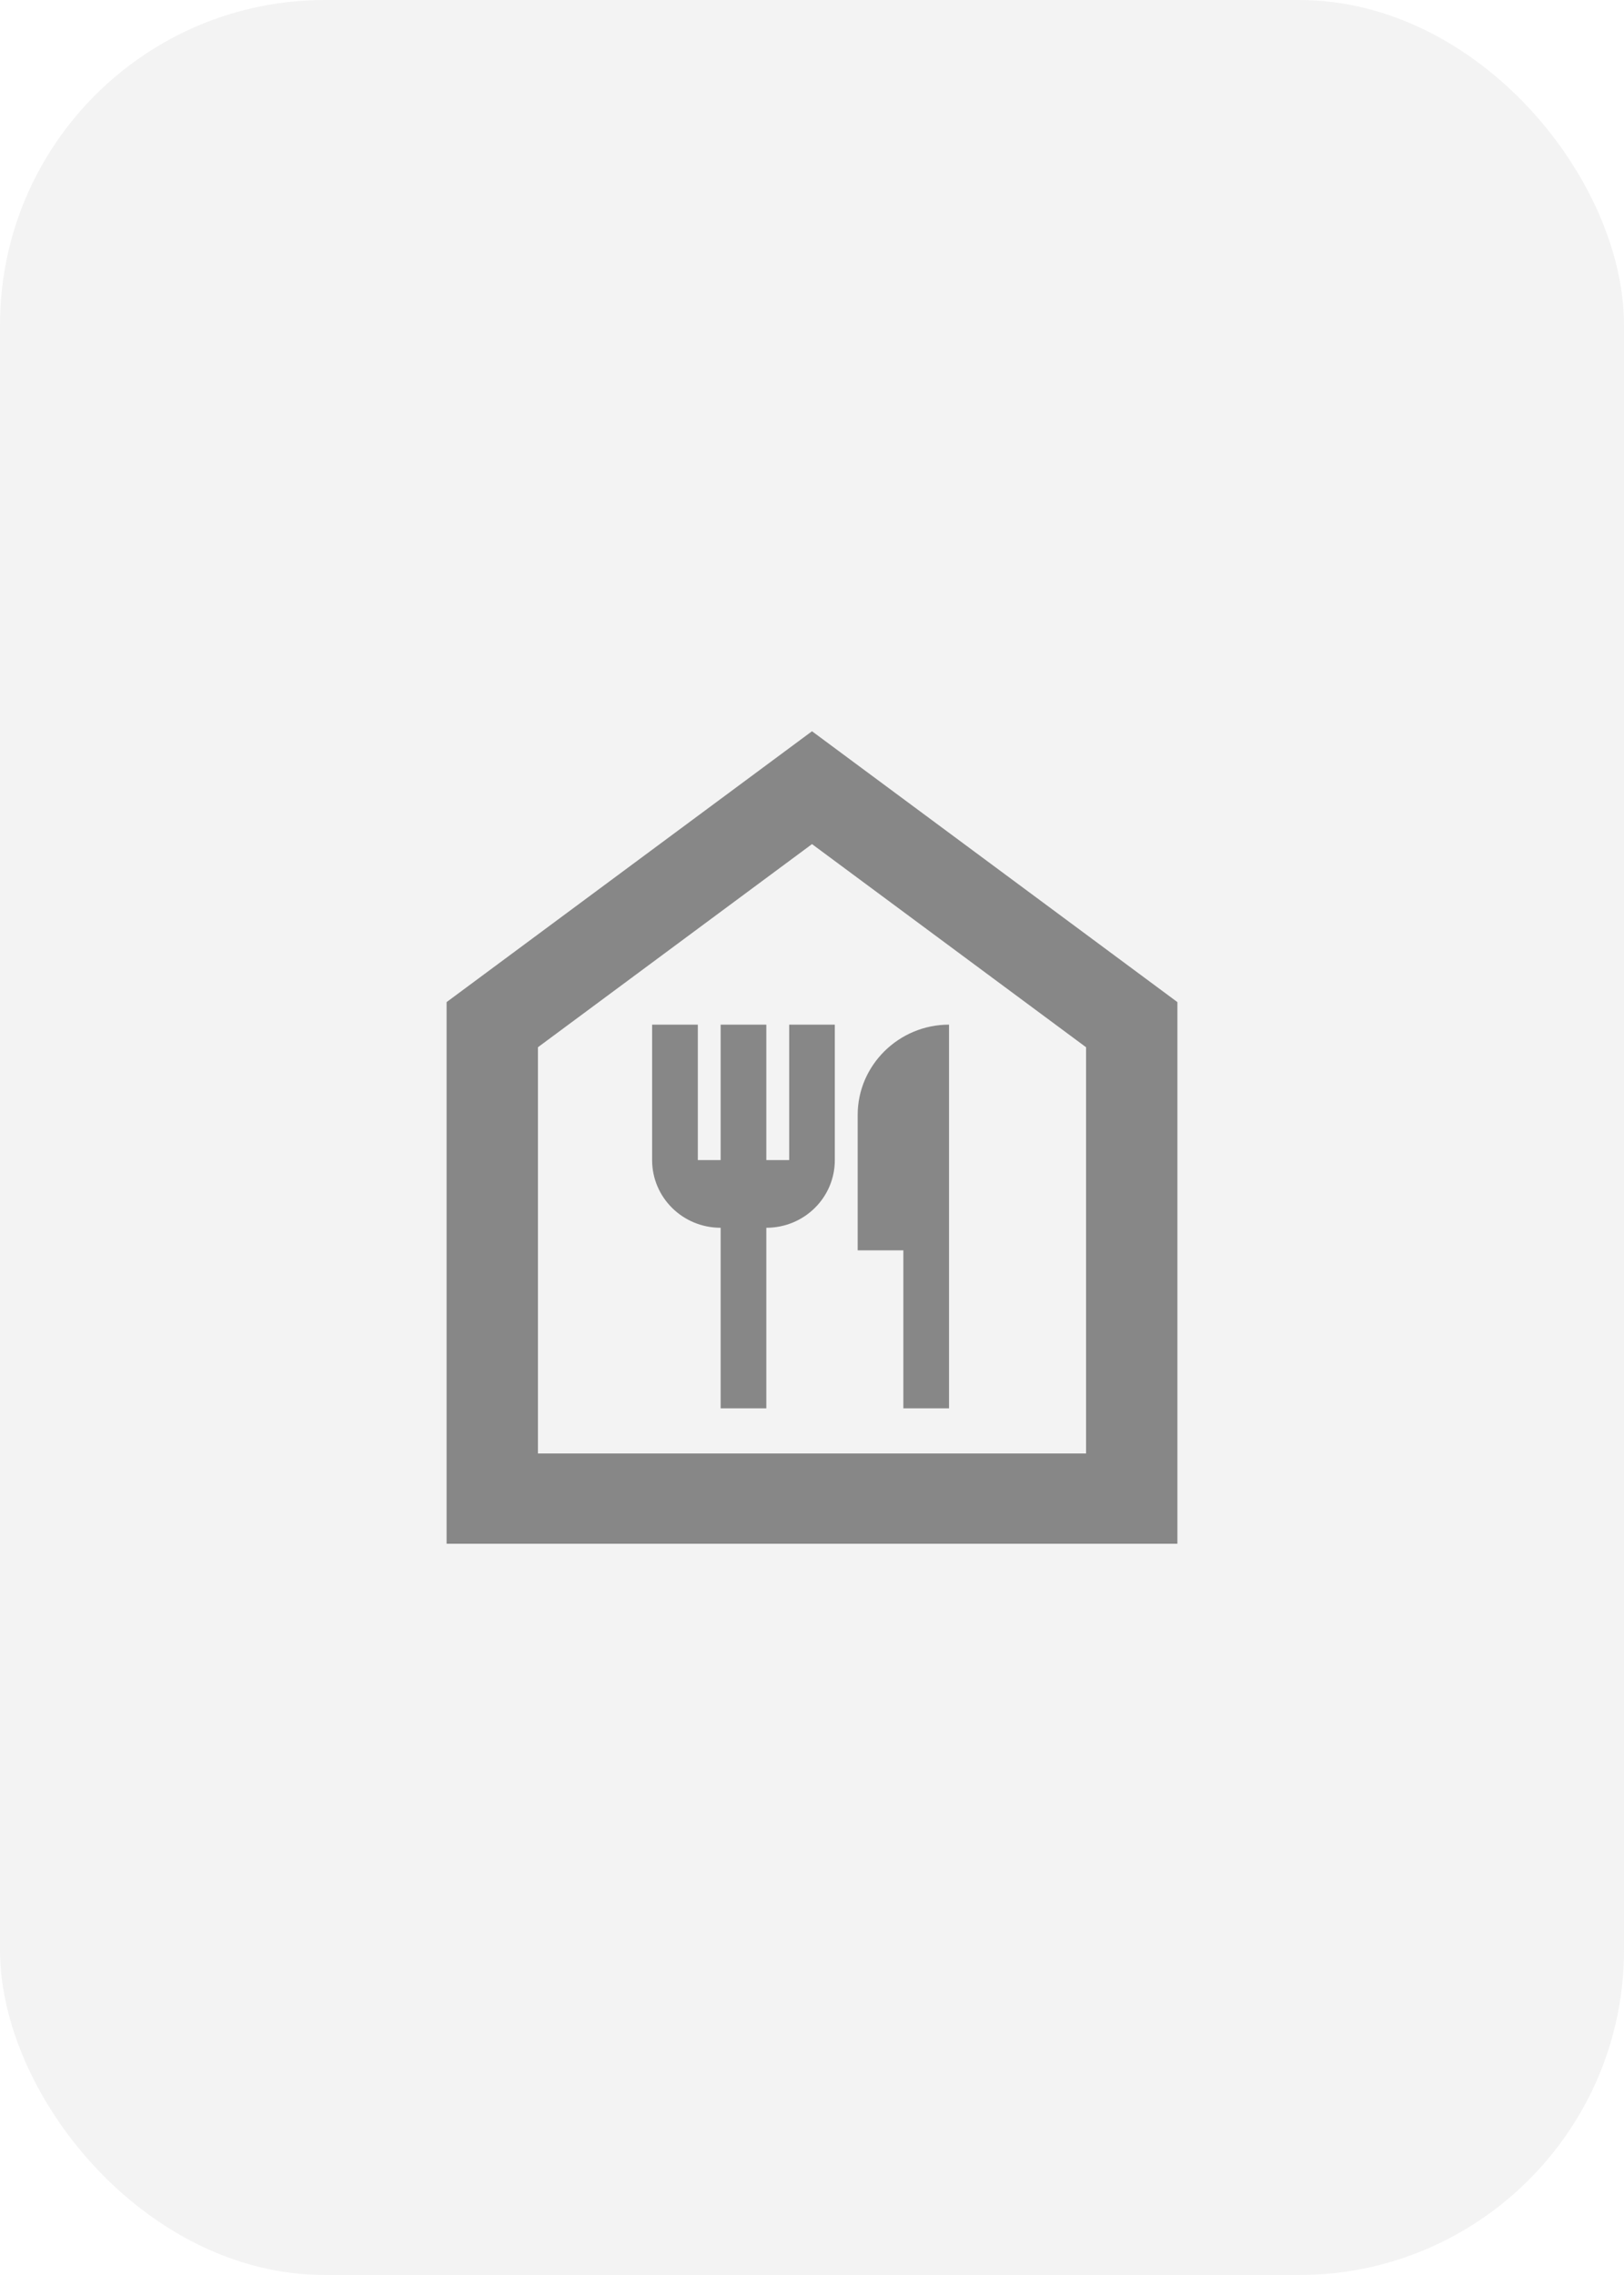 <svg width="40" height="56" viewBox="0 0 40 56" fill="none" xmlns="http://www.w3.org/2000/svg">
<rect width="40" height="56" rx="8" fill="#D2D2D2" fill-opacity="0.25"/>
<path d="M20 20.778L26.75 25.778V35.778H13.25V25.778L20 20.778ZM20 18L11 24.667V38H29V24.667L20 18ZM19.438 25.222V28.556H18.875V25.222H17.75V28.556H17.188V25.222H16.062V28.556C16.062 29.478 16.816 30.222 17.75 30.222V34.667H18.875V30.222C19.809 30.222 20.562 29.478 20.562 28.556V25.222H19.438ZM21.125 27.444V30.778H22.25V34.667H23.375V25.222C22.137 25.222 21.125 26.222 21.125 27.444Z" fill="#878787"/>
</svg>
